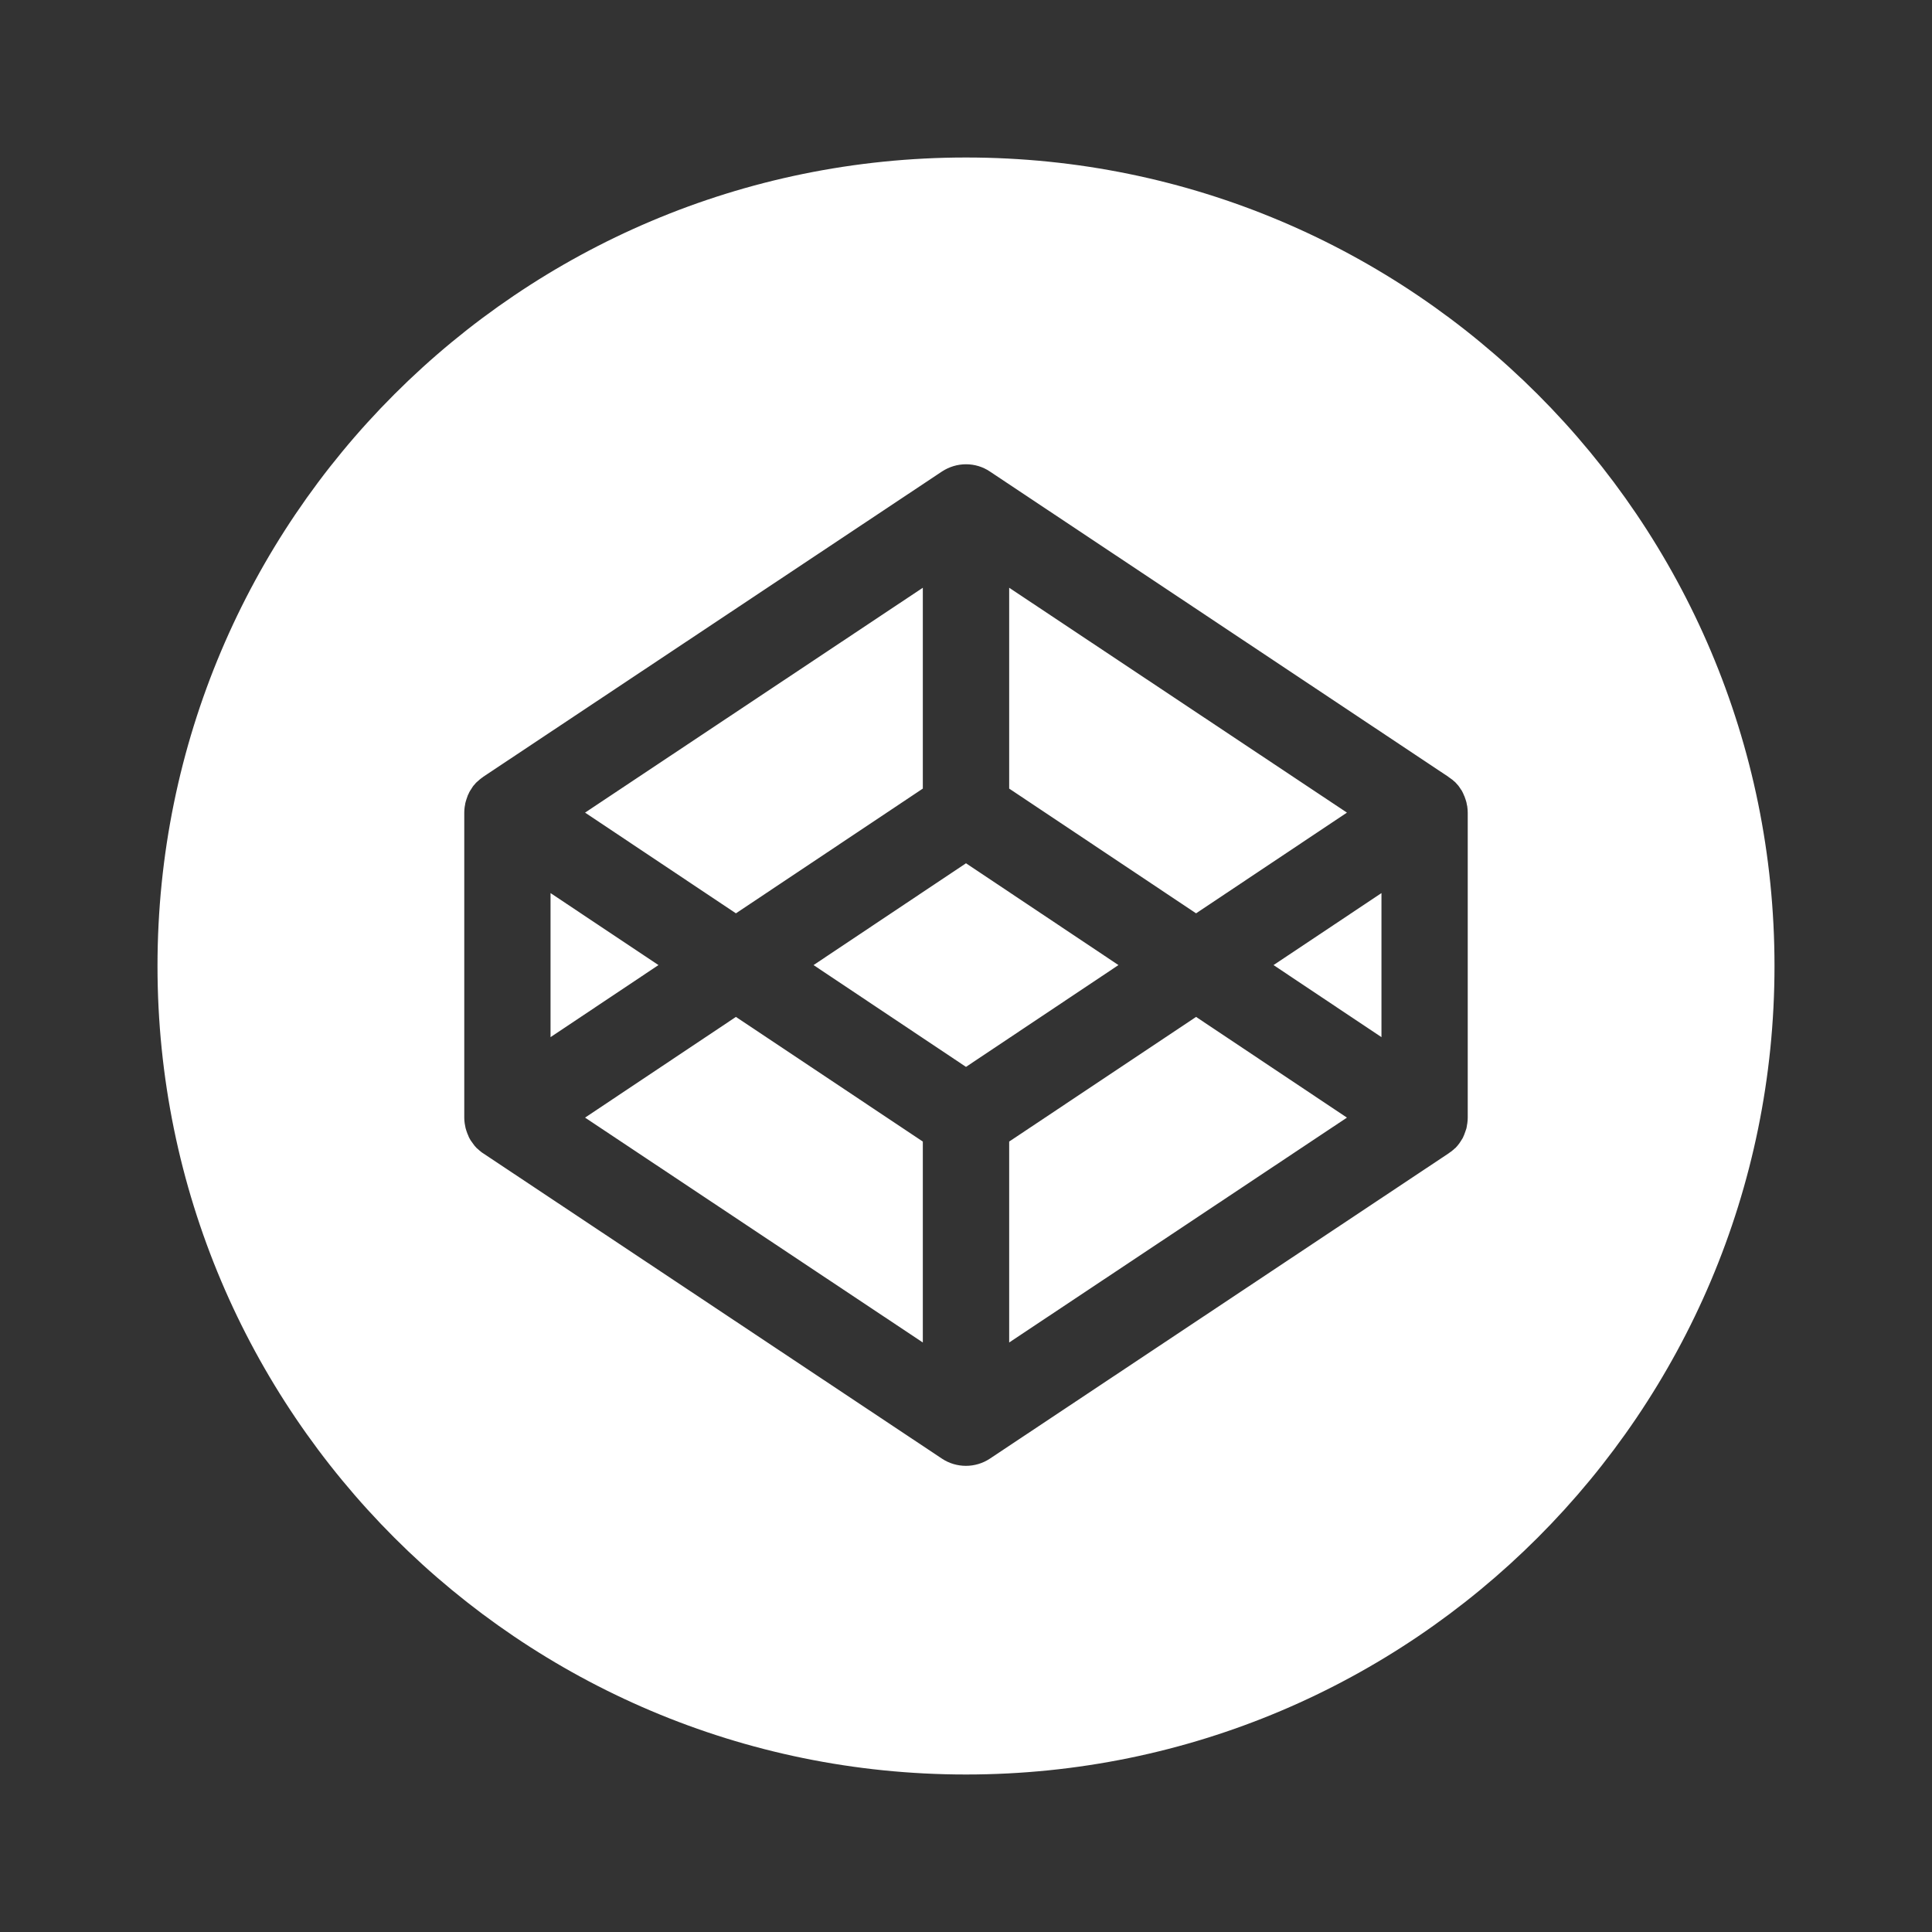<svg width="23" height="23" viewBox="0 0 23 23" fill="none" xmlns="http://www.w3.org/2000/svg">
<rect x="0" y="0" width="23" height="23" fill="#333333" stroke="none"/>
<path d="M10.986 13.59V15.982L6.965 13.305L8.761 12.106L10.986 13.59ZM16.446 10.632V12.347L15.161 11.489L16.446 10.632ZM11.5 21.125C6.185 21.125 1.875 16.815 1.875 11.5C1.875 6.185 6.185 1.875 11.5 1.875C16.815 1.875 21.125 6.185 21.125 11.5C21.125 16.815 16.815 21.125 11.5 21.125ZM17.473 9.674C17.473 9.65 17.471 9.629 17.468 9.607C17.468 9.599 17.466 9.592 17.464 9.586C17.461 9.562 17.455 9.539 17.447 9.517C17.443 9.504 17.438 9.491 17.434 9.48C17.43 9.472 17.425 9.463 17.423 9.455C17.417 9.444 17.413 9.431 17.406 9.42C17.402 9.412 17.398 9.405 17.391 9.397C17.385 9.386 17.376 9.375 17.369 9.364C17.363 9.356 17.359 9.349 17.352 9.343C17.344 9.334 17.335 9.324 17.327 9.315C17.32 9.309 17.314 9.302 17.305 9.296C17.297 9.287 17.286 9.279 17.275 9.272C17.266 9.266 17.26 9.259 17.251 9.255C17.249 9.253 17.245 9.251 17.243 9.248L11.784 5.613C11.698 5.555 11.599 5.527 11.5 5.527C11.399 5.527 11.3 5.557 11.214 5.613L5.755 9.246C5.753 9.248 5.749 9.251 5.746 9.253L5.723 9.27C5.712 9.279 5.704 9.285 5.695 9.294C5.688 9.3 5.682 9.306 5.673 9.313C5.665 9.321 5.656 9.33 5.648 9.341C5.641 9.347 5.636 9.355 5.63 9.362C5.622 9.373 5.615 9.384 5.609 9.395C5.605 9.403 5.598 9.41 5.594 9.418C5.588 9.429 5.581 9.442 5.577 9.453C5.572 9.461 5.568 9.47 5.566 9.478C5.562 9.491 5.557 9.504 5.553 9.515C5.551 9.523 5.547 9.532 5.545 9.541C5.54 9.556 5.538 9.569 5.536 9.584C5.534 9.59 5.534 9.599 5.532 9.605C5.529 9.627 5.527 9.65 5.527 9.672V13.307C5.527 13.328 5.529 13.352 5.532 13.373C5.534 13.38 5.534 13.389 5.536 13.395C5.539 13.418 5.545 13.441 5.553 13.464C5.557 13.477 5.562 13.489 5.566 13.5C5.57 13.509 5.575 13.517 5.577 13.526C5.581 13.537 5.588 13.55 5.594 13.56C5.598 13.569 5.603 13.575 5.609 13.584C5.622 13.603 5.635 13.62 5.648 13.638C5.656 13.646 5.665 13.657 5.673 13.666C5.68 13.672 5.686 13.678 5.695 13.685C5.704 13.694 5.714 13.702 5.723 13.709C5.731 13.715 5.738 13.722 5.746 13.726C5.749 13.728 5.753 13.73 5.755 13.732L11.214 17.365C11.386 17.479 11.612 17.479 11.784 17.365L17.243 13.732C17.245 13.73 17.249 13.728 17.251 13.726L17.275 13.709L17.305 13.685C17.311 13.678 17.318 13.672 17.327 13.666C17.335 13.657 17.344 13.648 17.352 13.638C17.367 13.62 17.38 13.603 17.391 13.584C17.395 13.575 17.402 13.569 17.406 13.56C17.413 13.55 17.419 13.539 17.423 13.526C17.427 13.517 17.432 13.509 17.434 13.5C17.438 13.487 17.443 13.474 17.447 13.464C17.449 13.455 17.453 13.447 17.456 13.438C17.46 13.423 17.462 13.41 17.464 13.395C17.466 13.389 17.466 13.38 17.468 13.373C17.471 13.352 17.473 13.328 17.473 13.307V9.674ZM12.014 9.388V6.997L16.035 9.674L14.239 10.873L12.014 9.388ZM6.554 12.347V10.632L7.839 11.489L6.554 12.347ZM11.5 12.701L9.685 11.489L11.5 10.277L13.315 11.489L11.5 12.701ZM16.035 13.305L12.014 15.982V13.59L14.239 12.106L16.035 13.305ZM8.761 10.873L6.965 9.674L10.986 6.997V9.388L8.761 10.873Z" fill="white"/>
</svg>
